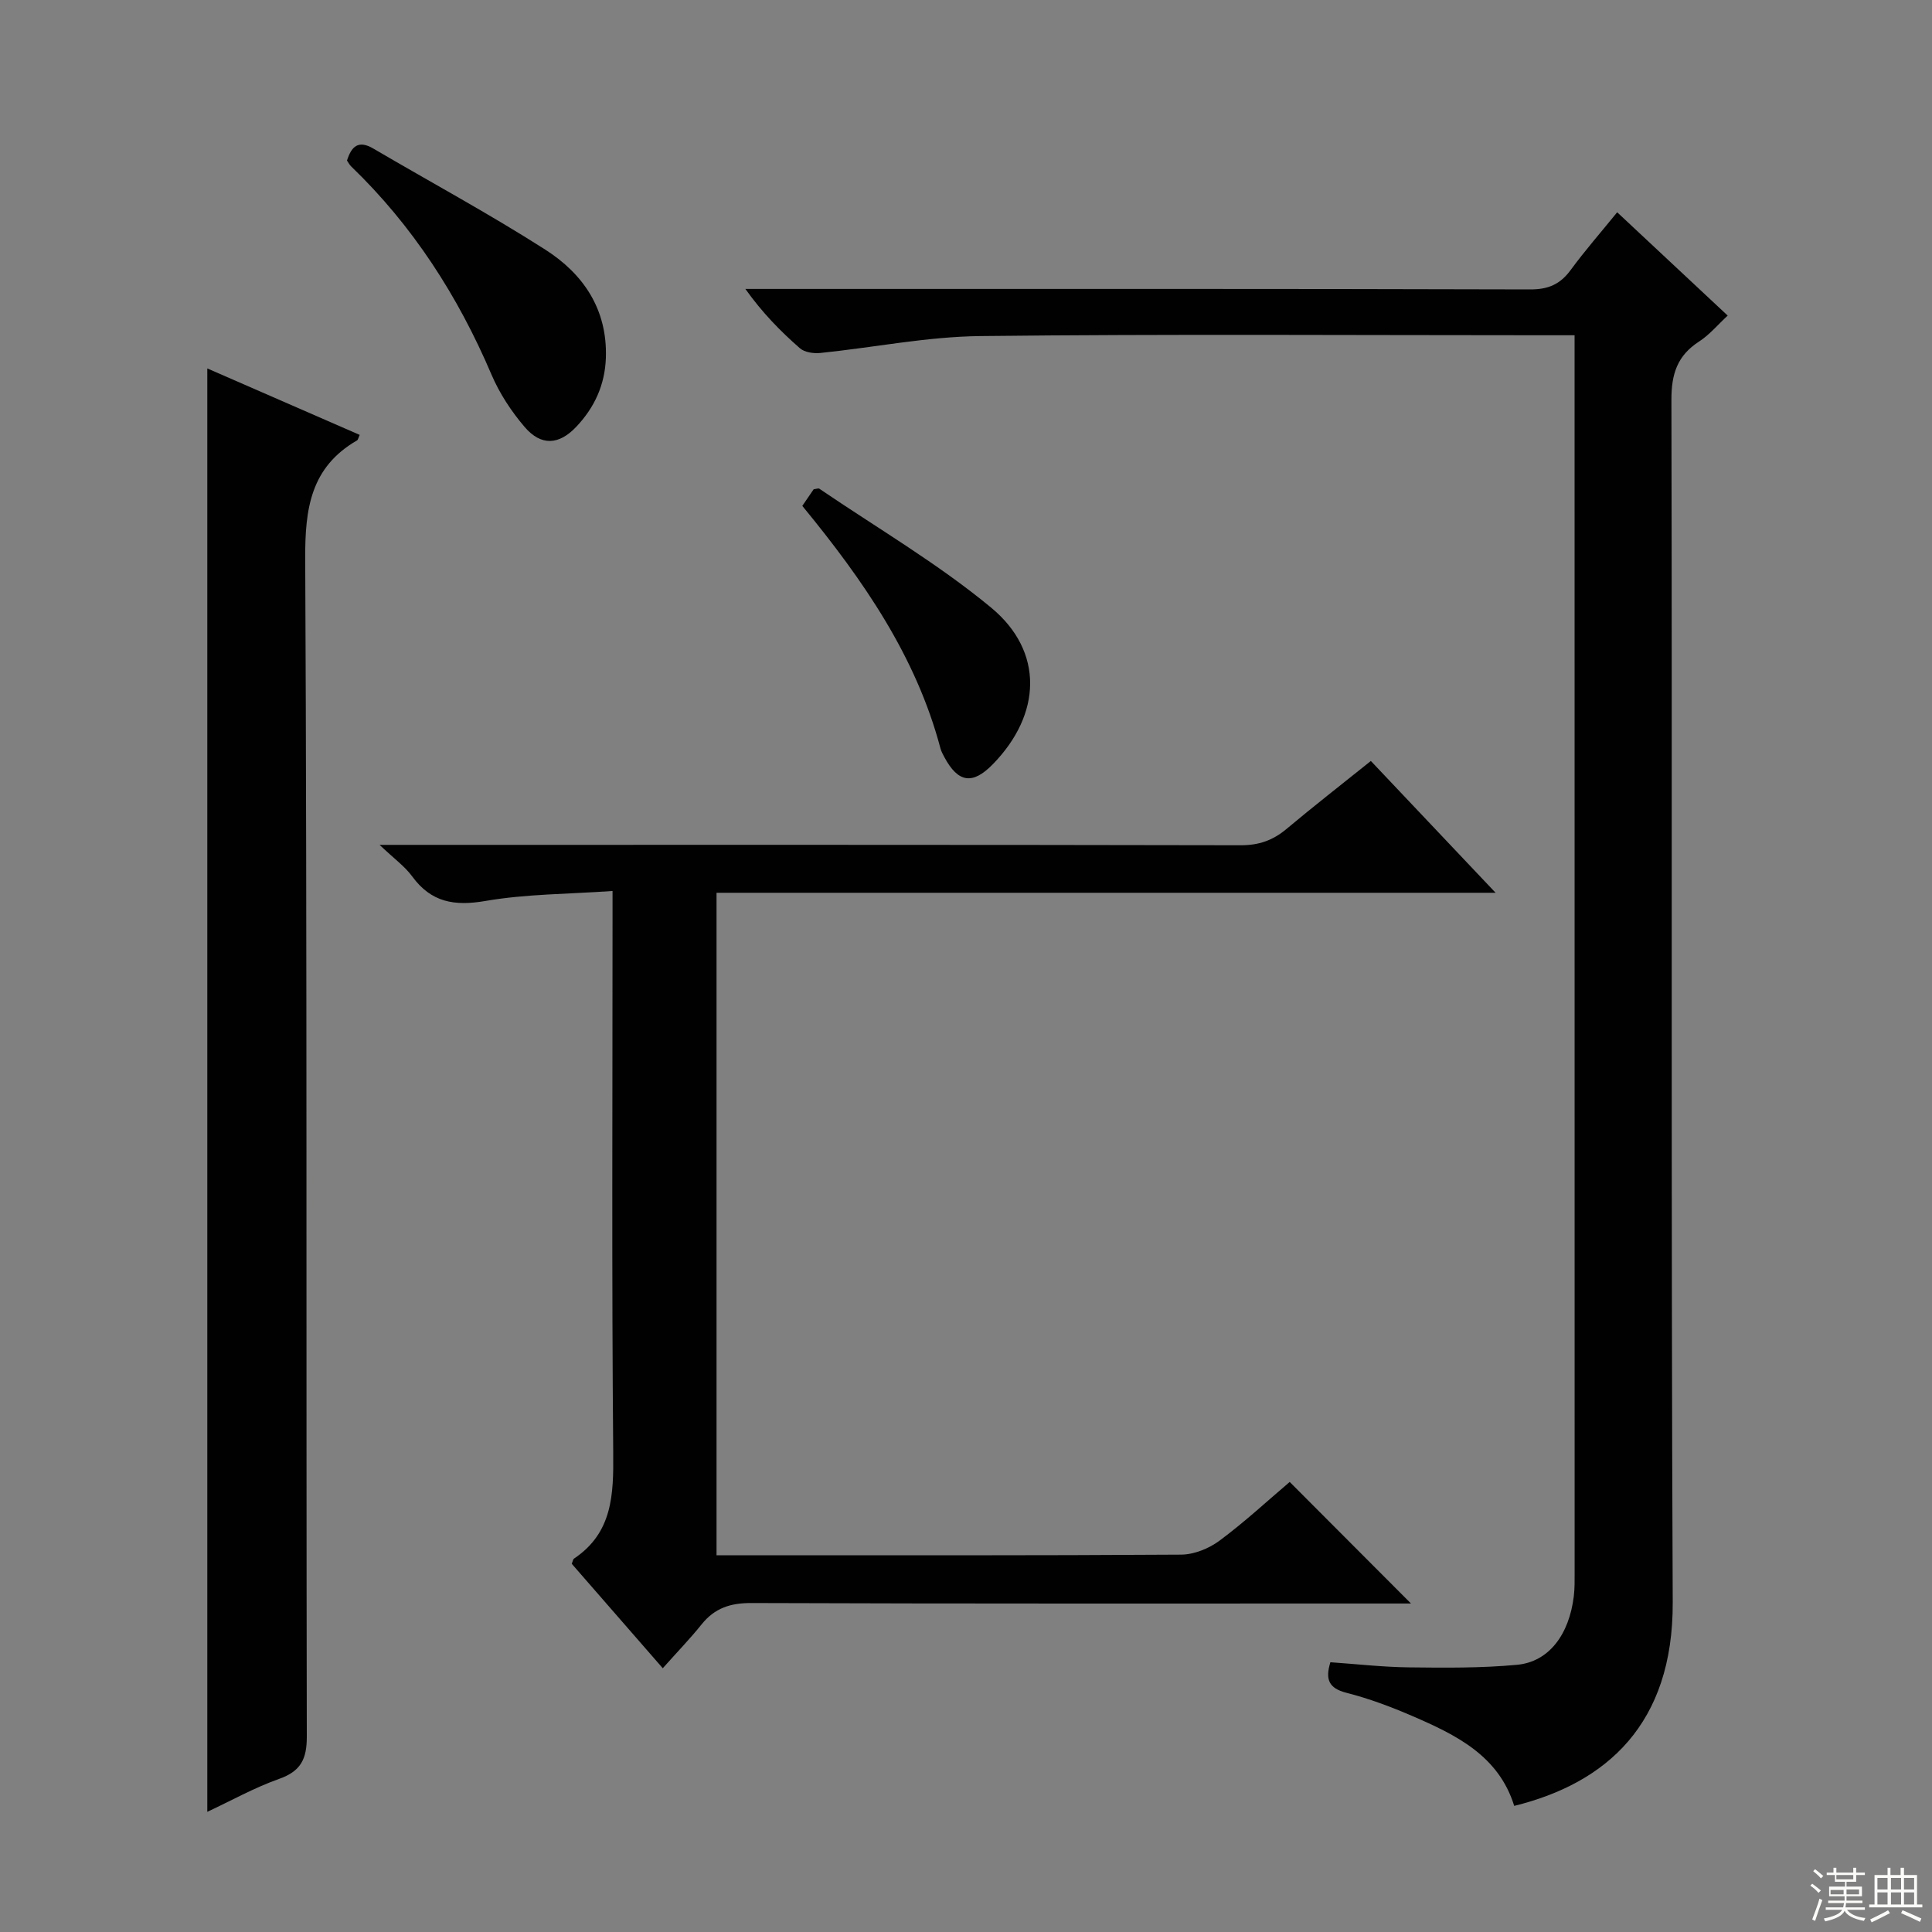<svg enable-background="new 0 0 400 400" viewBox="0 0 400 400" xmlns="http://www.w3.org/2000/svg"><rect x="0" y="0" width="400" height="400" fill="#808080" stroke="none"/><g fill="#010102"><path d="m326 69.41c-2.68 0-4.65 0-6.63 0-38.82 0-77.65-.27-116.46.17-11.03.13-22.03 2.37-33.07 3.5-1.39.14-3.26-.13-4.23-.98-4-3.5-7.75-7.31-11.29-12.28h5.56c52.32 0 104.63-.05 156.95.1 3.76.01 6.2-1.08 8.36-4.02 2.93-3.99 6.2-7.73 9.63-11.95 7.76 7.25 15.13 14.15 22.88 21.39-2.08 1.92-3.77 3.98-5.91 5.36-4.53 2.92-5.76 6.74-5.74 12.11.18 82.97-.1 165.95.27 248.92.11 25.22-13.71 37.45-32.82 42.16-3.22-10.42-12.07-14.71-21.12-18.62-4.41-1.9-8.96-3.61-13.6-4.79-3.74-.95-4.41-2.83-3.34-6.33 5.42.37 10.84 1 16.26 1.06 7.46.09 14.96.16 22.38-.53 6.58-.61 10.8-6.23 11.76-14.21.2-1.65.17-3.33.17-4.99-.01-83.63-.01-167.27-.01-250.91 0-1.48 0-2.97 0-5.16z"/><path d="m283.82 157.55c8.6 9.09 16.82 17.76 25.83 27.29-54.37 0-107.69 0-161.3 0v137.16h5.21c30.33 0 60.66.07 90.99-.13 2.68-.02 5.76-1.27 7.95-2.9 5.19-3.85 9.96-8.28 14.52-12.15 8.42 8.44 16.63 16.66 25.11 25.17-1.25 0-2.9 0-4.56 0-44 0-87.99.06-131.99-.1-4.37-.02-7.62 1.05-10.33 4.43-2.38 2.97-5.05 5.72-8.03 9.07-6.77-7.77-12.84-14.74-18.85-21.63.22-.5.26-.93.49-1.08 7.98-5.36 8.18-13.24 8.1-21.87-.32-36.49-.14-72.99-.14-109.49 0-1.95 0-3.9 0-6.85-9.2.65-17.87.61-26.29 2.06-6.45 1.11-11.25.31-15.2-5.09-1.52-2.08-3.73-3.65-6.74-6.52h6.79c57.16 0 114.33-.04 171.49.08 3.76.01 6.66-1.01 9.47-3.36 5.6-4.7 11.38-9.19 17.48-14.09z"/><path d="m42.92 76.28c10.28 4.48 20.91 9.12 31.55 13.76-.28.6-.33 1.01-.55 1.14-9.59 5.55-10.78 14.09-10.73 24.47.4 81.3.18 162.6.33 243.9.01 4.7-1.27 7.17-5.76 8.76-5.12 1.82-9.92 4.51-14.84 6.81 0-99.64 0-199.03 0-298.84z"/><path d="m71.84 33.24c.92-2.9 2.33-4.32 5.46-2.48 11.87 6.97 24 13.51 35.59 20.92 7.87 5.03 12.88 12.34 12.55 22.39-.19 5.62-2.36 10.3-6.12 14.28-3.59 3.8-7.29 4.03-10.7.05-2.76-3.23-5.21-6.96-6.87-10.86-6.93-16.26-16.29-30.8-29.05-43.09-.34-.33-.57-.79-.86-1.21z"/><path d="m166.11 104.74c.95-1.39 1.69-2.47 2.35-3.44.55-.07.97-.25 1.17-.12 11.93 8.12 24.5 15.46 35.57 24.62 11.01 9.11 10.41 22.12.37 32.41-4.2 4.31-7.19 3.88-10.05-1.45-.31-.58-.64-1.18-.81-1.82-5.06-19.09-16-34.86-28.6-50.2z"/></g><path d="m374.8 390.4.4-.4c.7.5 1.3 1 1.8 1.4l-.5.5c-.5-.6-1.1-1.1-1.7-1.5zm1 7.3-.6-.3c.5-1.4 1.1-2.8 1.5-4.3.2.1.4.2.6.3-.5 1.3-1 2.8-1.5 4.3zm-.4-10.3.4-.4c.4.3 1 .8 1.7 1.4l-.5.5c-.4-.5-1-1-1.6-1.5zm2.5.3h1.7v-1h.6v1h3.5v-1h.6v1h1.8v.5h-1.8v1.4h-2v1h3.2v2h-3.2v.9h3.3v.5h-3.4c0 .3-.1.6-.1.9h4v.5h-3.7c.7.9 1.9 1.5 3.8 1.7-.1.2-.2.4-.3.6-2.1-.4-3.5-1.1-4-2.1-.4 1-1.8 1.7-4 2.2-.1-.2-.2-.4-.3-.6 2.1-.4 3.4-1 3.8-1.8h-3.4v-.5h3.6c.1-.3.1-.6.2-.9h-3.3v-.5h3.4c0-.3 0-.6 0-.9h-3.2v-2h3.3v-1h-2.1v-1.4h-1.7v-.5zm1.1 3.5v1h2.7c0-.3 0-.4 0-.4 0-.1 0-.2 0-.2 0-.1 0-.2 0-.3h-2.7zm1.2-3v.9h3.5v-.9zm4.7 3h-2.6v.6.4h2.6z" fill="#fbfcfa"/><path d="m393.6 386.7h.6v1.5h2.7v6.1h1.1v.6h-11v-.6h1.1v-6.1h2.7v-1.5h.6v1.5h2.1v-1.5zm-2.7 8.8.4.6c-1.2.6-2.5 1.3-3.8 1.9-.1-.2-.2-.4-.3-.6 1.2-.6 2.5-1.2 3.7-1.9zm-2.2-6.7v2.4h2.1v-2.4zm0 3v2.5h2.1v-2.5zm2.8-3v2.4h2.1v-2.4zm0 3v2.5h2.1v-2.5zm6 6.1c-1.4-.7-2.7-1.3-3.9-1.8l.3-.6c1.5.6 2.7 1.2 3.9 1.7zm-1.2-9.1h-2.1v2.4h2.1zm-2.1 3v2.5h2.1v-2.5z" fill="#fbfcfa"/></svg>